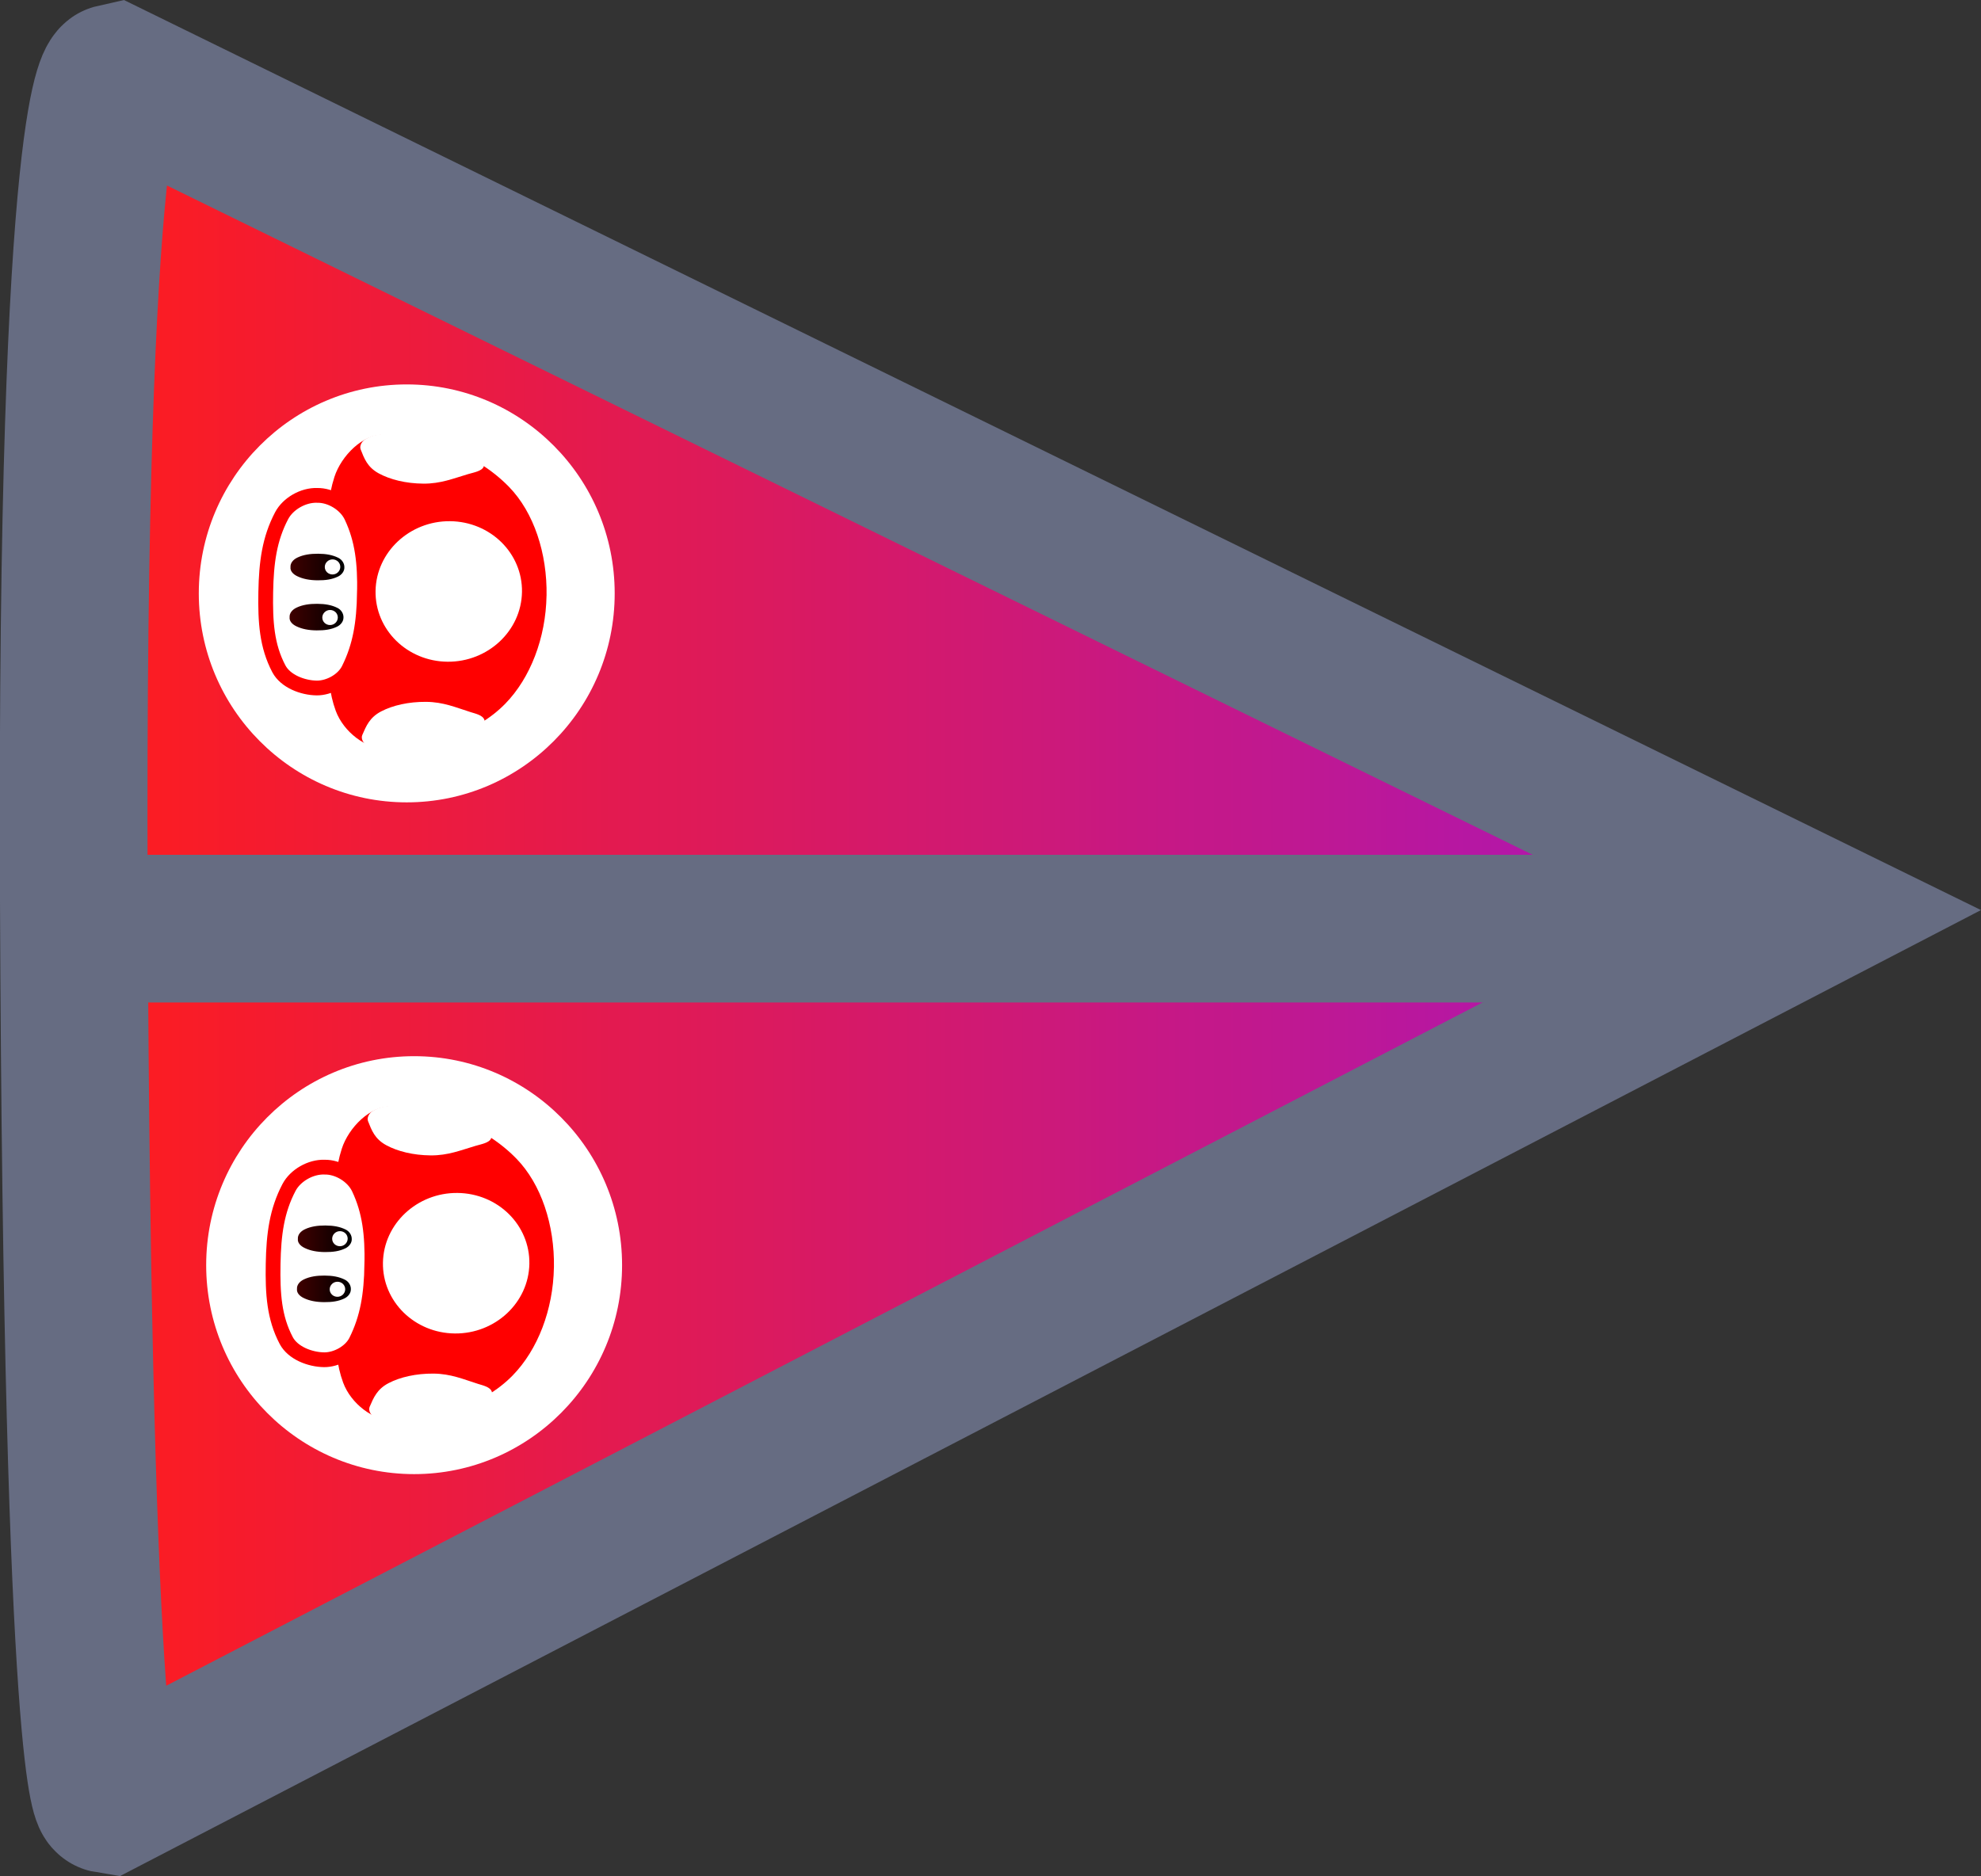 <svg version="1.1" xmlns="http://www.w3.org/2000/svg" xmlns:xlink="http://www.w3.org/1999/xlink" width="67.075" height="63.536" viewBox="0,0,67.075,63.536"><rect x="0" y="0" width="67.075" height="63.536" fill="#333333" stroke="none"/><defs><linearGradient x1="208.957" y1="180.013" x2="267.988" y2="180.013" gradientUnits="userSpaceOnUse" id="color-1"><stop offset="0" stop-color="#ff1c1c"/><stop offset="1" stop-color="#a416c4"/></linearGradient><linearGradient x1="218.342" y1="191.889" x2="216.518" y2="191.874" gradientUnits="userSpaceOnUse" id="color-2"><stop offset="0" stop-color="#000000"/><stop offset="1" stop-color="#3f0000"/></linearGradient><linearGradient x1="218.373" y1="190.193" x2="216.548" y2="190.178" gradientUnits="userSpaceOnUse" id="color-3"><stop offset="0" stop-color="#000000"/><stop offset="1" stop-color="#3f0000"/></linearGradient><linearGradient x1="218.092" y1="169.139" x2="216.268" y2="169.124" gradientUnits="userSpaceOnUse" id="color-4"><stop offset="0" stop-color="#000000"/><stop offset="1" stop-color="#3f0000"/></linearGradient><linearGradient x1="218.123" y1="167.443" x2="216.298" y2="167.428" gradientUnits="userSpaceOnUse" id="color-5"><stop offset="0" stop-color="#000000"/><stop offset="1" stop-color="#3f0000"/></linearGradient></defs><g transform="translate(-206.463,-148.232)"><g data-paper-data="{&quot;isPaintingLayer&quot;:true}" fill-rule="nonzero" stroke-linejoin="miter" stroke-miterlimit="10" stroke-dasharray="" stroke-dashoffset="0" style="mix-blend-mode: normal"><path d="M267.988,179.117l-57.878,30.05c0,0 -1.028,-0.168 -1.148,-30.643c-0.108,-27.342 1.379,-27.664 1.379,-27.664z" fill="url(#color-1)" stroke="#666c82" stroke-width="5" stroke-linecap="round"/><path d="M209.895,179.682h53.578" fill="none" stroke="#666c82" stroke-width="5" stroke-linecap="round"/><path d="M225.463,186.076c1.275,1.28 2.063,3.049 2.063,5.002c0,1.952 -0.788,3.722 -2.063,5.002c-1.275,1.282 -3.036,2.075 -4.978,2.075c-1.942,0 -3.703,-0.793 -4.978,-2.075c-1.275,-1.28 -2.063,-3.049 -2.063,-5.002c0,-1.952 0.788,-3.722 2.063,-5.002c1.275,-1.282 3.036,-2.075 4.978,-2.075c1.942,0 3.703,0.793 4.978,2.075z" data-paper-data="{&quot;index&quot;:null}" fill="#ffffff" stroke="none" stroke-width="1" stroke-linecap="butt"/><g data-paper-data="{&quot;index&quot;:null}"><path d="M225.218,191.155c-0.025,1.433 -0.546,2.788 -1.398,3.66c-1.036,1.06 -2.611,1.454 -4.017,1.519c-0.69,0.031 -1.459,-0.566 -1.722,-1.279c-0.435,-1.18 -0.193,-2.555 -0.199,-3.836c-0.006,-1.38 -0.262,-2.798 0.153,-4.082c0.233,-0.722 0.974,-1.469 1.681,-1.43c1.499,0.086 3.117,0.616 4.235,1.767c0.839,0.864 1.293,2.249 1.268,3.682z" data-paper-data="{&quot;origPos&quot;:null}" fill="#ff0000" stroke="none" stroke-width="0.932" stroke-linecap="round"/><path d="M224.387,191.033c-0.012,0.657 -0.3,1.249 -0.756,1.676c-0.457,0.427 -1.081,0.689 -1.765,0.683c-0.684,-0.006 -1.299,-0.278 -1.74,-0.712c-0.441,-0.435 -0.708,-1.032 -0.697,-1.688c0.012,-0.657 0.3,-1.249 0.756,-1.676c0.457,-0.427 1.081,-0.689 1.765,-0.683c0.684,0.006 1.299,0.278 1.74,0.712c0.441,0.435 0.708,1.032 0.697,1.688z" data-paper-data="{&quot;origPos&quot;:null}" fill="#ffffff" stroke="none" stroke-width="1" stroke-linecap="butt"/><path d="M223.093,186.78c-0.059,0.159 -0.343,0.202 -0.529,0.258c-0.496,0.146 -0.929,0.328 -1.52,0.323c-0.591,-0.005 -1.124,-0.138 -1.508,-0.348c-0.384,-0.211 -0.49,-0.501 -0.613,-0.815c-0.047,-0.121 0.051,-0.286 0.172,-0.347c0.21,-0.13 0.475,-0.179 0.729,-0.173c0.454,0.01 0.909,0.092 1.345,0.21c0.536,0.145 1.076,0.354 1.587,0.591c0.135,0.062 0.374,0.181 0.337,0.302z" data-paper-data="{&quot;origPos&quot;:null}" fill="#ffffff" stroke="none" stroke-width="1" stroke-linecap="round"/><path d="M223.117,195.365c0.035,0.119 -0.166,0.238 -0.296,0.296c-0.516,0.234 -1.067,0.428 -1.608,0.564c-0.44,0.111 -0.898,0.185 -1.352,0.188c-0.254,0.001 -0.517,-0.052 -0.723,-0.185c-0.119,-0.063 -0.211,-0.23 -0.16,-0.35c0.134,-0.311 0.251,-0.6 0.642,-0.804c0.391,-0.204 0.929,-0.328 1.52,-0.323c0.591,0.005 1.018,0.194 1.508,0.348c0.17,0.054 0.417,0.104 0.467,0.266z" data-paper-data="{&quot;origPos&quot;:null}" fill="#ffffff" stroke="none" stroke-width="1" stroke-linecap="round"/><path d="M219.053,191.064c-0.018,1.011 -0.141,1.796 -0.536,2.587c-0.185,0.371 -0.66,0.633 -1.076,0.631c-0.484,-0.005 -1.064,-0.23 -1.286,-0.65c-0.41,-0.777 -0.462,-1.584 -0.444,-2.595c0.018,-1.011 0.125,-1.803 0.536,-2.587c0.217,-0.415 0.738,-0.708 1.203,-0.691c0.462,-0.01 0.964,0.298 1.16,0.71c0.376,0.793 0.462,1.584 0.444,2.595z" data-paper-data="{&quot;origPos&quot;:null}" fill="#ffffff" stroke="#ff0000" stroke-width="0.5" stroke-linecap="butt"/><g data-paper-data="{&quot;origPos&quot;:null}" stroke="none" stroke-width="2.796"><path d="M218.342,191.901c0.002,0.116 -0.083,0.24 -0.216,0.304c-0.202,0.098 -0.422,0.128 -0.691,0.126c-0.269,-0.002 -0.497,-0.046 -0.686,-0.138c-0.15,-0.071 -0.245,-0.184 -0.23,-0.308c-0.01,-0.134 0.087,-0.257 0.242,-0.328c0.191,-0.09 0.422,-0.128 0.691,-0.126c0.269,0.002 0.487,0.039 0.686,0.138c0.128,0.063 0.212,0.195 0.205,0.332z" data-paper-data="{&quot;origPos&quot;:null}" fill="url(#color-2)" stroke-linecap="round"/><path d="M218.156,190.509c-0.202,0.098 -0.422,0.128 -0.691,0.126c-0.269,-0.002 -0.497,-0.046 -0.686,-0.138c-0.15,-0.071 -0.245,-0.184 -0.23,-0.308c-0.01,-0.134 0.087,-0.257 0.242,-0.328c0.191,-0.09 0.422,-0.128 0.691,-0.126c0.269,0.002 0.487,0.039 0.686,0.138c0.128,0.063 0.212,0.195 0.205,0.332c0.002,0.116 -0.083,0.24 -0.216,0.304z" data-paper-data="{&quot;origPos&quot;:null}" fill="url(#color-3)" stroke-linecap="round"/><path d="M218.235,190.184c-0.001,0.07 -0.032,0.134 -0.08,0.18c-0.048,0.046 -0.114,0.074 -0.187,0.073c-0.072,-0.001 -0.137,-0.03 -0.184,-0.076c-0.047,-0.047 -0.075,-0.111 -0.074,-0.181c0.001,-0.071 0.032,-0.134 0.08,-0.18c0.048,-0.046 0.114,-0.074 0.187,-0.073c0.072,0.001 0.137,0.03 0.184,0.076c0.047,0.047 0.075,0.111 0.074,0.181z" data-paper-data="{&quot;origPos&quot;:null}" fill="#ffffff" stroke-linecap="butt"/><path d="M218.151,191.897c-0.001,0.071 -0.032,0.134 -0.08,0.18c-0.048,0.046 -0.114,0.074 -0.187,0.073c-0.072,-0.001 -0.137,-0.03 -0.184,-0.076c-0.047,-0.047 -0.075,-0.111 -0.074,-0.181c0.001,-0.071 0.032,-0.134 0.08,-0.18c0.048,-0.046 0.114,-0.074 0.187,-0.073c0.072,0.001 0.137,0.03 0.184,0.076c0.047,0.047 0.075,0.111 0.074,0.181z" data-paper-data="{&quot;origPos&quot;:null}" fill="#ffffff" stroke-linecap="butt"/></g></g><path d="M225.213,163.326c1.275,1.28 2.063,3.049 2.063,5.002c0,1.952 -0.788,3.722 -2.063,5.002c-1.275,1.282 -3.036,2.075 -4.978,2.075c-1.942,0 -3.703,-0.793 -4.978,-2.075c-1.275,-1.28 -2.063,-3.049 -2.063,-5.002c0,-1.952 0.788,-3.722 2.063,-5.002c1.275,-1.282 3.036,-2.075 4.978,-2.075c1.942,0 3.703,0.793 4.978,2.075z" data-paper-data="{&quot;index&quot;:null}" fill="#ffffff" stroke="none" stroke-width="1" stroke-linecap="butt"/><g data-paper-data="{&quot;index&quot;:null}"><path d="M224.968,168.405c-0.025,1.433 -0.546,2.788 -1.398,3.66c-1.036,1.06 -2.611,1.454 -4.017,1.519c-0.69,0.031 -1.459,-0.566 -1.722,-1.279c-0.435,-1.18 -0.193,-2.555 -0.199,-3.836c-0.006,-1.38 -0.262,-2.798 0.153,-4.082c0.233,-0.722 0.974,-1.469 1.681,-1.43c1.499,0.086 3.117,0.616 4.235,1.767c0.839,0.864 1.293,2.249 1.268,3.682z" data-paper-data="{&quot;origPos&quot;:null}" fill="#ff0000" stroke="none" stroke-width="0.932" stroke-linecap="round"/><path d="M224.137,168.283c-0.012,0.657 -0.3,1.249 -0.756,1.676c-0.457,0.427 -1.081,0.689 -1.765,0.683c-0.684,-0.006 -1.299,-0.278 -1.74,-0.712c-0.441,-0.435 -0.708,-1.032 -0.697,-1.688c0.012,-0.657 0.3,-1.249 0.756,-1.676c0.457,-0.427 1.081,-0.689 1.765,-0.683c0.684,0.006 1.299,0.278 1.74,0.712c0.441,0.435 0.708,1.032 0.697,1.688z" data-paper-data="{&quot;origPos&quot;:null}" fill="#ffffff" stroke="none" stroke-width="1" stroke-linecap="butt"/><path d="M222.843,164.03c-0.059,0.159 -0.343,0.202 -0.529,0.258c-0.496,0.146 -0.929,0.328 -1.52,0.323c-0.591,-0.005 -1.124,-0.138 -1.508,-0.348c-0.384,-0.211 -0.49,-0.501 -0.613,-0.815c-0.047,-0.121 0.051,-0.286 0.172,-0.347c0.21,-0.13 0.475,-0.179 0.729,-0.173c0.454,0.01 0.909,0.092 1.345,0.21c0.536,0.145 1.076,0.354 1.587,0.591c0.135,0.062 0.374,0.181 0.337,0.302z" data-paper-data="{&quot;origPos&quot;:null}" fill="#ffffff" stroke="none" stroke-width="1" stroke-linecap="round"/><path d="M222.867,172.615c0.035,0.119 -0.166,0.238 -0.296,0.296c-0.516,0.234 -1.067,0.428 -1.608,0.564c-0.44,0.111 -0.898,0.185 -1.352,0.188c-0.254,0.001 -0.517,-0.052 -0.723,-0.185c-0.119,-0.063 -0.211,-0.23 -0.16,-0.35c0.134,-0.311 0.251,-0.6 0.642,-0.804c0.391,-0.204 0.929,-0.328 1.52,-0.323c0.591,0.005 1.018,0.194 1.508,0.348c0.17,0.054 0.417,0.104 0.467,0.266z" data-paper-data="{&quot;origPos&quot;:null}" fill="#ffffff" stroke="none" stroke-width="1" stroke-linecap="round"/><path d="M218.803,168.314c-0.018,1.011 -0.141,1.796 -0.536,2.587c-0.185,0.371 -0.66,0.633 -1.076,0.631c-0.484,-0.005 -1.064,-0.23 -1.286,-0.65c-0.41,-0.777 -0.462,-1.584 -0.444,-2.595c0.018,-1.011 0.125,-1.803 0.536,-2.587c0.217,-0.415 0.738,-0.708 1.203,-0.691c0.462,-0.01 0.964,0.298 1.16,0.71c0.376,0.793 0.462,1.584 0.444,2.595z" data-paper-data="{&quot;origPos&quot;:null}" fill="#ffffff" stroke="#ff0000" stroke-width="0.5" stroke-linecap="butt"/><g data-paper-data="{&quot;origPos&quot;:null}" stroke="none" stroke-width="2.796"><path d="M218.092,169.151c0.002,0.116 -0.083,0.24 -0.216,0.304c-0.202,0.098 -0.422,0.128 -0.691,0.126c-0.269,-0.002 -0.497,-0.046 -0.686,-0.138c-0.15,-0.071 -0.245,-0.184 -0.23,-0.308c-0.01,-0.134 0.087,-0.257 0.242,-0.328c0.191,-0.09 0.422,-0.128 0.691,-0.126c0.269,0.002 0.487,0.039 0.686,0.138c0.128,0.063 0.212,0.195 0.205,0.332z" data-paper-data="{&quot;origPos&quot;:null}" fill="url(#color-4)" stroke-linecap="round"/><path d="M217.906,167.759c-0.202,0.098 -0.422,0.128 -0.691,0.126c-0.269,-0.002 -0.497,-0.046 -0.686,-0.138c-0.15,-0.071 -0.245,-0.184 -0.23,-0.308c-0.01,-0.134 0.087,-0.257 0.242,-0.328c0.191,-0.09 0.422,-0.128 0.691,-0.126c0.269,0.002 0.487,0.039 0.686,0.138c0.128,0.063 0.212,0.195 0.205,0.332c0.002,0.116 -0.083,0.24 -0.216,0.304z" data-paper-data="{&quot;origPos&quot;:null}" fill="url(#color-5)" stroke-linecap="round"/><path d="M217.985,167.434c-0.001,0.07 -0.032,0.134 -0.08,0.18c-0.048,0.046 -0.114,0.074 -0.187,0.073c-0.072,-0.001 -0.137,-0.03 -0.184,-0.076c-0.047,-0.047 -0.075,-0.111 -0.074,-0.181c0.001,-0.071 0.032,-0.134 0.08,-0.18c0.048,-0.046 0.114,-0.074 0.187,-0.073c0.072,0.001 0.137,0.03 0.184,0.076c0.047,0.047 0.075,0.111 0.074,0.181z" data-paper-data="{&quot;origPos&quot;:null}" fill="#ffffff" stroke-linecap="butt"/><path d="M217.901,169.147c-0.001,0.071 -0.032,0.134 -0.08,0.18c-0.048,0.046 -0.114,0.074 -0.187,0.073c-0.072,-0.001 -0.137,-0.03 -0.184,-0.076c-0.047,-0.047 -0.075,-0.111 -0.074,-0.181c0.001,-0.071 0.032,-0.134 0.08,-0.18c0.048,-0.046 0.114,-0.074 0.187,-0.073c0.072,0.001 0.137,0.03 0.184,0.076c0.047,0.047 0.075,0.111 0.074,0.181z" data-paper-data="{&quot;origPos&quot;:null}" fill="#ffffff" stroke-linecap="butt"/></g></g></g></g></svg>